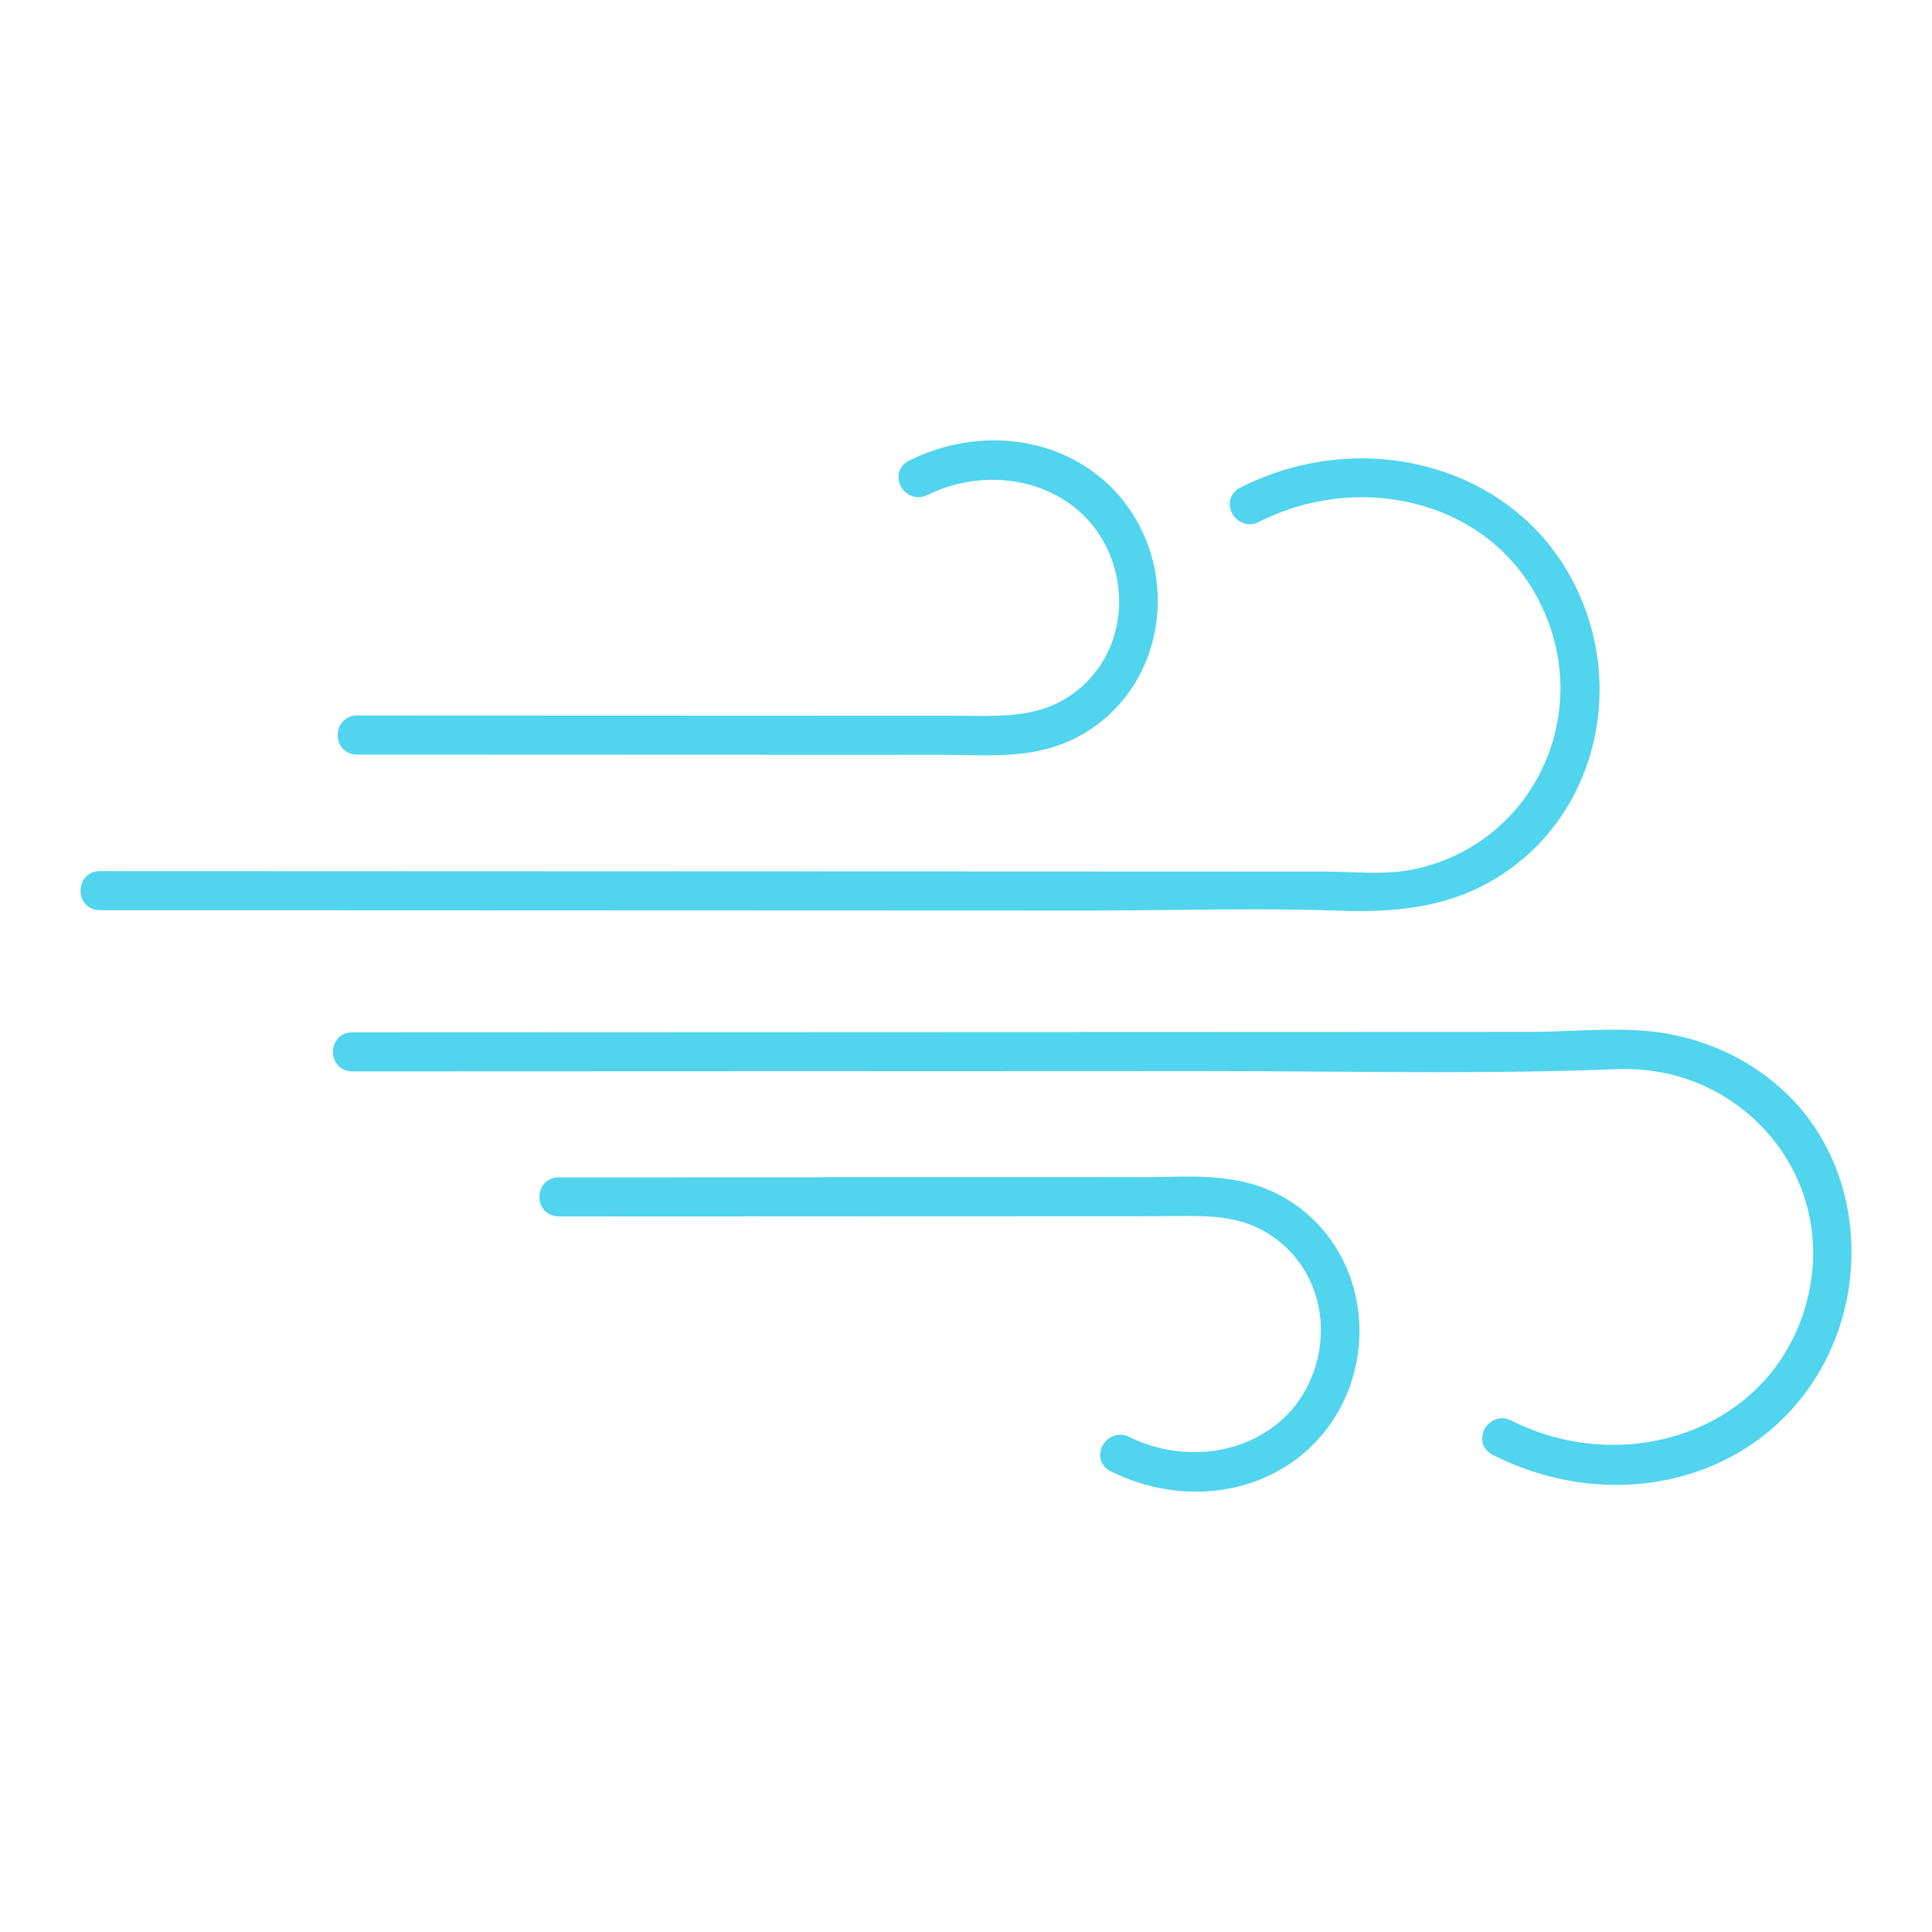 <?xml version="1.0" encoding="utf-8"?>
<!-- Generator: Adobe Illustrator 23.0.3, SVG Export Plug-In . SVG Version: 6.00 Build 0)  -->
<svg version="1.1" id="Capa_1" xmlns="http://www.w3.org/2000/svg" xmlns:xlink="http://www.w3.org/1999/xlink" x="0px" y="0px"
	 viewBox="0 0 1200 1200" enable-background="new 0 0 1200 1200" xml:space="preserve">
<path fill="#51D4ED" d="M842.14,805.534c5.905,27.315,0.154,56.072-15.781,78.892c-19.083,27.331-50.253,42.069-83.507,42.073
	c-17.598,0-35.774-4.128-53.062-12.7c-3.834-1.9-6.18-5.313-6.437-9.366c-0.275-4.333,1.985-8.753,5.755-11.262
	c3.656-2.417,8.218-2.694,12.198-0.719c24.376,12.087,52.983,12.696,76.522,1.616c20.827-9.804,35.231-27.686,40.558-50.36
	c6.893-29.341-3.948-58.987-27.615-75.522c-19.122-13.355-39.296-13.122-62.631-12.858c-3.18,0.036-6.383,0.075-9.613,0.075
	l-371.57,0.142c-0.002,0-0.004,0-0.006,0c-6.796,0-11.921-5.21-11.925-12.123c-0.002-6.921,5.123-12.143,11.925-12.147
	l363.496-0.138c4.553,0,9.071-0.087,13.555-0.17c24.755-0.446,50.374-0.936,74.541,13.403
	C821.009,757.694,836.492,779.416,842.14,805.534z M728.677,565.178c33.444-0.387,68.025-0.774,101.808,0.435
	c4.693,0.17,9.419,0.273,14.175,0.273c31.052,0,63.18-4.535,93.033-25.992c57.948-41.65,73.115-123.915,34.526-187.283
	c-39.714-65.212-128.45-87.037-202.027-49.661c-5.884,2.99-8.04,9.729-5.017,15.682c2.791,5.491,9.775,9.101,16.638,5.613
	c33.26-16.891,71.999-20.059,106.274-8.686c30.752,10.199,54.484,30.669,68.631,59.193c16.466,33.205,16.671,71.086,0.561,103.935
	c-15.666,31.949-44.79,54.326-79.905,61.389c-12.864,2.587-25.427,2.137-38.731,1.651c-5.196-0.186-10.569-0.379-15.988-0.383
	l-760.725-0.284c-0.004,0-0.006,0-0.008,0c-4.391,0-8.125,2.109-10.251,5.783c-2.228,3.855-2.23,8.836-0.006,12.692
	c2.121,3.682,5.86,5.791,10.258,5.795l615.825,0.233C694.69,565.517,711.976,565.367,728.677,565.178z M221.65,468.688
	l363.494,0.138c4.574,0,9.113,0.087,13.614,0.17c4.396,0.083,8.821,0.166,13.26,0.166c20.519,0,41.342-1.774,61.223-13.569
	c22.51-13.351,38.008-35.144,43.645-61.361c5.872-27.307,0.099-55.997-15.836-78.706c-29.286-41.737-86.725-54.077-136.559-29.361
	c-3.834,1.9-6.18,5.313-6.437,9.366c-0.275,4.337,1.983,8.757,5.753,11.262c3.654,2.425,8.212,2.694,12.198,0.719
	c24.394-12.091,53.028-12.684,76.587-1.58c20.813,9.804,35.194,27.675,40.493,50.321c6.492,27.757-2.698,55.574-23.985,72.599
	c-20.171,16.136-42.086,15.943-67.468,15.757c-2.779-0.024-5.581-0.047-8.406-0.047l-371.57-0.142c-0.004,0-0.006,0-0.008,0
	c-4.389,0-8.125,2.105-10.249,5.783c-2.228,3.855-2.232,8.836-0.008,12.692C213.515,466.575,217.253,468.684,221.65,468.688z
	 M1111.983,681.536c-24.007-24.27-56.84-38.988-92.453-41.445c-14.272-0.988-28.891-0.411-43.035,0.142
	c-8.321,0.328-16.924,0.664-25.227,0.668l-732.553,0.277c-6.802,0.004-11.927,5.226-11.925,12.147
	c0.004,6.913,5.129,12.123,11.925,12.123c0.002,0,0.004,0,0.006,0l527.275-0.198c24.827-0.02,50.062,0.17,74.493,0.352
	c60.231,0.431,122.515,0.889,183.611-1.505c38.046-1.58,73.344,14.26,96.833,43.206c22.67,27.931,30.564,64.257,21.66,99.657
	c-8.953,35.595-32.233,63.549-65.554,78.722c-36.884,16.788-81.159,15.508-118.434-3.425c-3.948-2.003-8.485-1.782-12.143,0.596
	c-3.786,2.465-6.083,6.873-5.848,11.222c0.219,4.08,2.542,7.533,6.372,9.48c24.858,12.625,51.231,18.743,76.852,18.743
	c43.092,0,84.037-17.325,111.938-50.159C1162.852,816.741,1161.15,731.237,1111.983,681.536z"/>
</svg>
